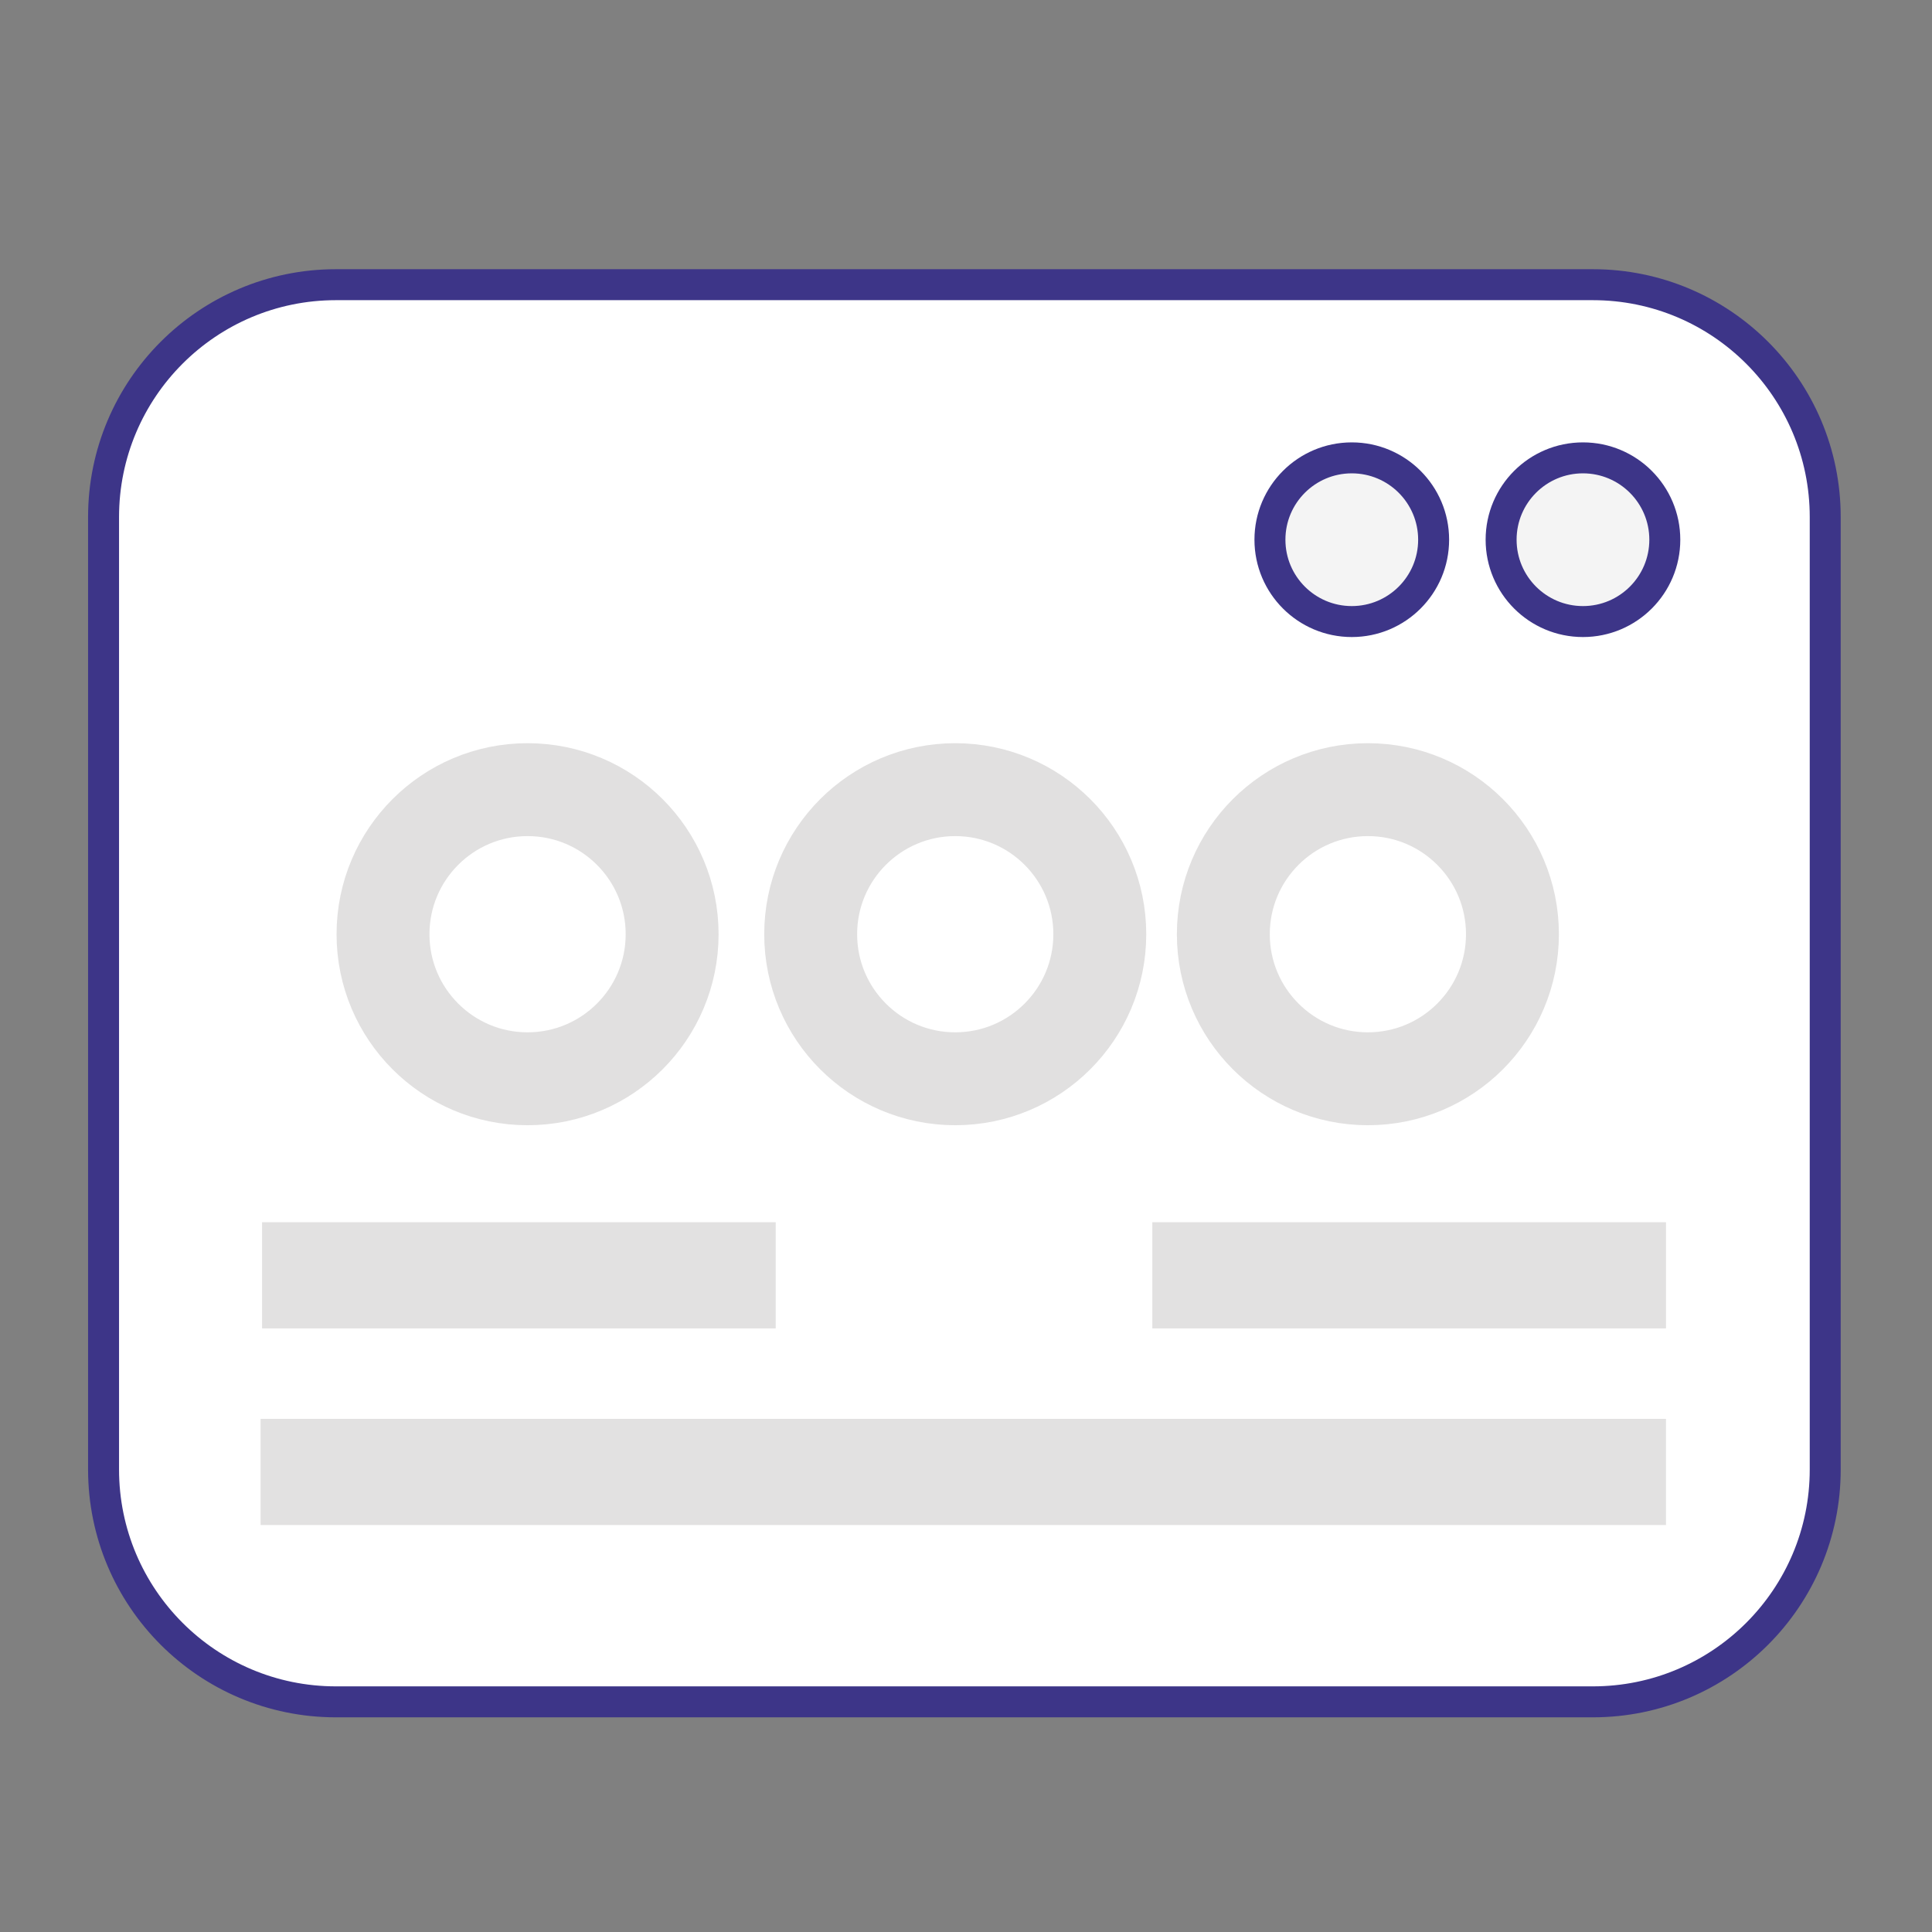 <?xml version="1.0" encoding="utf-8"?>
<!-- Generator: Adobe Illustrator 17.0.0, SVG Export Plug-In . SVG Version: 6.00 Build 0)  -->
<!DOCTYPE svg PUBLIC "-//W3C//DTD SVG 1.1//EN" "http://www.w3.org/Graphics/SVG/1.1/DTD/svg11.dtd">
<svg version="1.1" id="图层_1" xmlns="http://www.w3.org/2000/svg" xmlns:xlink="http://www.w3.org/1999/xlink" x="0px" y="0px"
	 width="62.387px" height="62.387px" viewBox="7.078 6.078 62.387 62.387" enable-background="new 7.078 6.078 62.387 62.387"
	 xml:space="preserve">
<rect x="7.078" y="6.078" width="62.387" height="62.387" fill="#808080" stroke="none"/>
<path fill="#FFFFFF" stroke="#3D3588" stroke-miterlimit="10" d="M66.017,53.529c0,4.145-3.36,7.504-7.504,7.504H17.926
	c-4.145,0-7.504-3.36-7.504-7.504V22.775c0-4.145,3.36-7.504,7.504-7.504h40.587c4.145,0,7.504,3.36,7.504,7.504V53.529z"/>
<circle fill="#F4F4F4" stroke="#3D3588" stroke-miterlimit="10" cx="50.729" cy="23.506" r="2.643"/>
<circle fill="#F4F4F4" stroke="#3D3588" stroke-miterlimit="10" cx="58.194" cy="23.506" r="2.643"/>
<rect x="15.493" y="51.895" fill="#E2E1E1" width="45.382" height="3.429"/>
<rect x="15.54" y="45.545" fill="#E2E1E1" width="16.587" height="3.429"/>
<circle fill="none" stroke="#E1E0E0" stroke-width="3" stroke-miterlimit="10" cx="24.114" cy="36.245" r="4.668"/>
<rect x="44.288" y="45.545" fill="#E2E1E1" width="16.587" height="3.429"/>
<circle fill="none" stroke="#E1E0E0" stroke-width="3" stroke-miterlimit="10" cx="37.924" cy="36.245" r="4.668"/>
<circle fill="none" stroke="#E1E0E0" stroke-width="3" stroke-miterlimit="10" cx="51.249" cy="36.245" r="4.668"/>
</svg>
